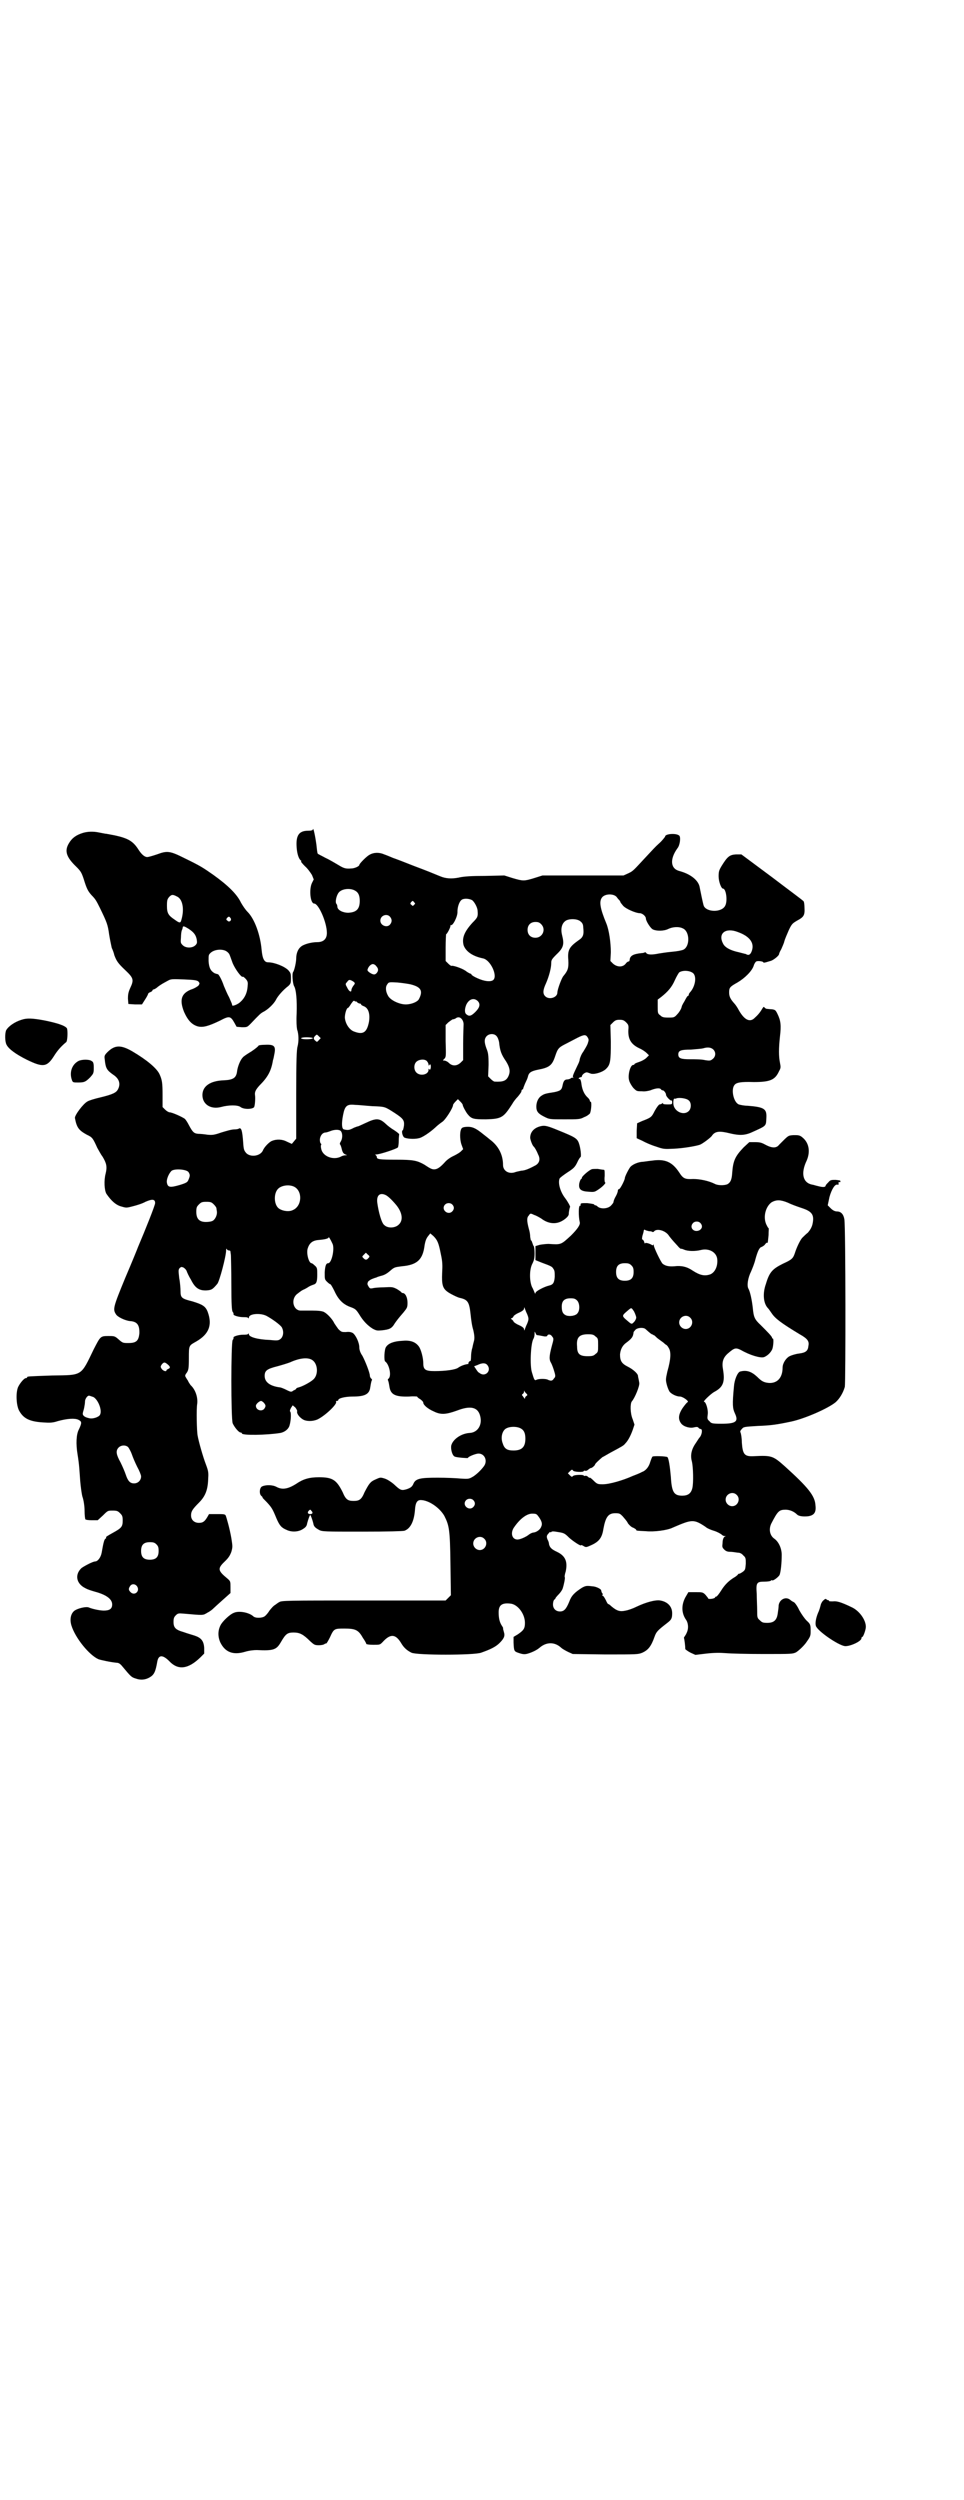 <?xml version="1.0" standalone="no"?>
<!DOCTYPE svg PUBLIC "-//W3C//DTD SVG 20010904//EN"
 "http://www.w3.org/TR/2001/REC-SVG-20010904/DTD/svg10.dtd">
<svg version="1.0" xmlns="http://www.w3.org/2000/svg"
 width="1100pt" height="2850pt" viewBox="0 0 1100 2850"
 preserveAspectRatio="xMidYMid meet">
<g transform="translate(0,2850) scale(0.5,-0.5)"
fill="#000000" stroke="none">
<path d="M714 3809 c0 -2 -4 -3 -11 -3 -21 0 -28 -11 -26 -38 1 -15 5 -27 10
-30 1 -1 1 -2 0 -2 -1 0 3 -5 9 -11 6 -5 13 -15 16 -20 l4 -10 -4 -8 c-7 -14
-4 -47 5 -47 10 0 29 -43 29 -67 0 -14 -8 -21 -22 -21 -14 0 -32 -5 -38 -11
-6 -5 -10 -15 -10 -26 0 -8 -4 -27 -7 -31 -3 -4 -1 -26 2 -32 5 -8 7 -32 6
-63 -1 -17 0 -31 1 -36 4 -11 4 -28 1 -39 -2 -7 -3 -32 -3 -109 l0 -101 -5 -6
-5 -6 -11 5 c-11 6 -24 6 -34 2 -6 -2 -18 -14 -21 -22 -6 -13 -28 -16 -38 -6
-5 6 -6 8 -7 24 -2 27 -4 35 -10 32 0 -1 -6 -2 -11 -2 -6 0 -19 -4 -29 -7 -17
-6 -21 -6 -32 -5 -6 1 -16 2 -21 2 -9 1 -12 3 -21 20 -3 6 -7 12 -9 14 -5 4
-29 15 -35 15 -2 0 -7 3 -10 6 l-6 6 0 27 c0 28 -1 35 -7 48 -6 13 -28 32 -62
52 -26 15 -40 15 -57 -2 -7 -7 -7 -9 -6 -16 2 -21 5 -25 19 -35 14 -9 18 -21
11 -34 -4 -7 -11 -11 -40 -18 -13 -3 -26 -7 -29 -9 -10 -5 -30 -32 -29 -38 4
-22 9 -28 27 -38 13 -6 14 -8 24 -30 3 -5 8 -15 12 -20 9 -15 11 -23 7 -39 -4
-15 -3 -38 2 -46 11 -16 22 -26 35 -29 10 -3 11 -3 26 1 8 2 21 6 28 10 16 7
22 6 22 -3 0 -5 -22 -60 -39 -100 -1 -3 -14 -35 -29 -70 -28 -68 -29 -72 -21
-84 4 -6 21 -14 32 -15 16 -1 22 -9 21 -29 -2 -16 -7 -21 -25 -21 -12 0 -13 0
-22 8 -9 8 -10 8 -24 8 -18 0 -18 -1 -33 -30 -30 -62 -25 -59 -95 -60 -56 -2
-57 -2 -57 -4 0 -1 -1 -2 -3 -2 -4 0 -14 -12 -18 -21 -5 -13 -4 -39 2 -52 10
-19 24 -26 55 -28 16 -1 22 -1 34 3 22 6 39 7 47 3 8 -4 8 -7 1 -22 -6 -11 -7
-33 -3 -57 4 -25 4 -33 6 -60 1 -12 3 -28 5 -36 3 -8 5 -23 5 -32 0 -10 1 -19
2 -20 0 -1 7 -2 14 -2 l14 0 12 11 c11 11 11 11 22 11 10 0 12 -1 17 -6 5 -5
6 -7 6 -17 0 -14 -3 -17 -23 -28 -9 -5 -16 -9 -15 -10 1 -1 0 -2 -1 -3 -3 -1
-5 -9 -9 -32 -2 -11 -9 -20 -15 -20 -5 0 -24 -10 -31 -15 -16 -15 -12 -36 9
-46 5 -3 15 -6 22 -8 26 -7 39 -17 39 -29 0 -10 -6 -14 -19 -14 -10 0 -27 4
-34 7 -6 3 -27 -2 -34 -8 -8 -7 -10 -20 -6 -33 9 -29 41 -68 62 -77 6 -2 29
-7 42 -8 4 0 8 -3 12 -8 20 -24 21 -25 31 -28 11 -4 22 -3 32 3 10 6 13 13 17
36 3 16 13 16 30 -2 19 -18 41 -15 68 11 l9 9 0 13 c-1 16 -7 23 -22 28 -6 2
-17 5 -25 8 -18 5 -23 10 -23 23 0 8 1 11 5 15 5 5 6 5 19 4 45 -4 43 -4 53 2
6 3 11 7 13 9 2 2 12 11 22 20 l18 16 0 14 c0 12 0 13 -7 19 -23 19 -23 23 -4
41 7 7 10 12 13 20 3 11 3 12 0 31 -4 23 -11 47 -13 52 -2 3 -5 3 -20 3 l-18
0 -4 -7 c-6 -10 -10 -13 -19 -13 -11 0 -18 7 -18 17 0 9 3 14 18 29 14 14 20
28 21 52 1 16 1 19 -5 35 -7 18 -17 54 -19 66 -2 10 -3 61 -1 72 2 15 -4 33
-15 43 -2 3 -5 7 -6 10 -2 3 -4 6 -5 8 -2 3 -2 5 2 10 4 6 5 9 5 33 0 30 0 29
16 38 30 17 38 38 27 68 -5 13 -12 17 -35 24 -24 6 -27 8 -27 23 0 6 -1 20 -3
30 -2 18 -2 19 1 23 4 3 4 3 9 1 3 -2 6 -5 7 -8 1 -3 5 -12 10 -20 9 -18 18
-25 36 -24 11 1 13 2 24 15 5 6 20 63 20 76 0 4 1 5 2 3 0 -2 3 -3 5 -3 2 0 3
-1 3 -3 0 -2 1 -6 1 -9 0 -3 1 -33 1 -65 0 -47 1 -60 3 -63 2 -2 2 -4 2 -5 -2
-3 12 -7 22 -7 5 0 11 0 11 -2 1 -1 2 -1 2 1 0 9 26 11 40 4 13 -7 31 -20 35
-26 5 -9 4 -20 -2 -26 -5 -4 -6 -5 -25 -3 -29 1 -48 7 -48 13 0 2 -1 2 -2 1 0
-2 -6 -2 -11 -2 -10 0 -24 -4 -22 -7 0 -1 0 -3 -2 -5 -4 -6 -4 -179 0 -190 4
-9 14 -21 18 -21 2 0 3 -1 3 -2 0 -5 57 -4 88 1 10 2 19 9 21 18 3 10 4 29 1
31 -1 1 0 4 2 8 l4 6 6 -5 c3 -4 5 -8 4 -9 -1 -5 5 -13 13 -18 8 -5 23 -5 34
0 18 9 45 35 42 40 -1 1 0 2 2 2 2 0 3 1 3 2 0 4 15 8 33 8 27 0 38 5 40 21 2
13 3 15 4 17 0 0 0 2 -2 3 -2 2 -3 5 -3 7 0 6 -10 32 -17 45 -5 7 -7 14 -7 19
0 11 -8 28 -15 33 -4 2 -8 3 -16 2 -9 0 -10 0 -17 7 -3 4 -7 10 -9 13 -4 9
-16 22 -24 26 -5 2 -12 3 -27 3 -10 0 -22 0 -26 0 -16 0 -23 24 -9 37 4 3 10
8 14 10 5 2 10 5 13 7 3 2 8 4 11 5 7 2 9 6 9 23 0 14 0 16 -6 21 -3 3 -6 5
-7 5 -6 0 -12 21 -9 33 4 13 11 19 26 20 12 1 22 3 22 6 0 2 4 -4 9 -15 5 -11
-2 -44 -10 -44 -5 0 -7 -6 -8 -21 0 -15 0 -16 5 -21 4 -4 7 -6 8 -6 1 0 5 -7
9 -15 9 -20 20 -31 37 -37 11 -4 13 -6 20 -17 9 -15 19 -25 30 -32 9 -5 11 -5
22 -4 17 2 22 4 29 16 5 7 7 10 20 25 8 10 9 11 9 22 0 12 -5 22 -11 22 -2 0
-3 1 -3 2 0 0 -5 4 -10 7 -10 5 -11 5 -30 4 -10 0 -22 -1 -25 -2 -6 -1 -7 -1
-10 4 -3 5 -3 6 -1 11 2 2 6 5 9 6 3 1 7 3 9 3 4 2 4 2 11 4 9 2 15 6 23 13 8
7 10 7 25 9 35 3 48 15 52 48 2 11 4 16 9 22 l4 5 7 -6 c9 -9 12 -15 17 -41 4
-18 4 -26 3 -44 -1 -25 1 -34 12 -42 5 -4 23 -13 28 -14 19 -4 22 -10 25 -38
1 -10 3 -26 6 -35 3 -13 3 -19 2 -24 -1 -4 -3 -11 -4 -17 -2 -5 -3 -15 -3 -20
0 -6 -1 -10 -1 -10 -2 1 -6 -4 -5 -6 1 0 0 -1 -2 -1 -7 -1 -15 -4 -21 -8 -6
-5 -30 -8 -54 -8 -21 0 -26 3 -26 18 0 12 -5 31 -10 38 -8 11 -20 15 -39 13
-19 -1 -31 -6 -36 -14 -4 -5 -5 -31 -2 -33 9 -6 15 -32 8 -39 -2 -1 -2 -3 -2
-3 1 -2 2 -4 4 -17 3 -17 14 -22 45 -21 10 1 18 0 18 0 0 -1 3 -4 7 -6 4 -3 7
-6 7 -8 0 -5 10 -14 24 -20 16 -8 28 -7 53 2 31 12 48 8 53 -13 5 -20 -6 -37
-24 -38 -19 -1 -38 -14 -42 -28 -2 -8 2 -24 8 -26 4 -2 30 -4 30 -3 0 3 18 10
24 10 14 0 21 -16 13 -28 -7 -10 -20 -22 -28 -26 -7 -4 -10 -4 -26 -3 -10 1
-33 2 -52 2 -41 0 -51 -2 -56 -15 -3 -6 -6 -8 -14 -11 -13 -4 -15 -3 -30 11
-7 6 -15 11 -21 13 -10 3 -10 3 -21 -2 -12 -5 -15 -10 -25 -29 -7 -17 -12 -20
-25 -20 -13 0 -18 3 -25 20 -14 28 -23 34 -54 34 -22 0 -36 -4 -52 -15 -19
-12 -32 -14 -45 -7 -9 5 -25 5 -33 1 -6 -3 -7 -18 -1 -22 2 -2 3 -3 2 -3 -1 0
4 -5 10 -11 11 -12 13 -15 22 -37 7 -16 11 -21 23 -26 10 -5 24 -5 34 0 9 5
12 8 13 15 2 8 6 19 7 19 1 0 5 -11 7 -19 1 -7 4 -10 13 -15 7 -4 13 -4 99 -4
60 0 92 1 96 2 14 5 22 22 24 47 1 17 5 23 13 23 18 0 43 -17 54 -36 11 -22
13 -30 14 -109 l1 -72 -6 -6 -6 -6 -184 0 c-178 0 -192 0 -196 -4 -1 0 -5 -3
-9 -6 -4 -2 -9 -8 -13 -13 -3 -5 -8 -11 -11 -13 -5 -4 -21 -5 -26 0 -10 9 -33
13 -44 8 -9 -3 -27 -20 -31 -29 -6 -12 -6 -26 0 -39 11 -22 29 -29 56 -21 10
3 20 4 27 4 39 -2 45 1 55 18 11 19 15 22 29 22 14 0 22 -4 38 -20 9 -8 10 -9
20 -9 5 0 11 1 13 3 1 1 3 1 3 1 1 -1 5 6 9 14 9 20 10 20 33 20 25 0 32 -3
42 -21 5 -7 8 -13 8 -14 0 -1 7 -2 16 -2 15 0 15 0 21 6 18 20 30 19 43 -3 6
-10 13 -16 23 -21 12 -6 143 -6 159 0 20 7 33 13 42 22 10 10 13 16 10 25 -1
4 -2 7 -2 8 1 1 -1 4 -3 7 -5 8 -7 17 -7 30 0 16 7 22 26 20 17 -1 34 -23 34
-44 0 -13 -3 -17 -16 -26 l-10 -6 0 -13 c1 -20 1 -20 13 -24 9 -3 13 -3 20 -1
10 3 20 8 26 13 16 14 35 14 50 0 2 -2 9 -6 15 -9 l11 -5 74 -1 c73 0 75 0 85
4 13 6 20 14 28 37 4 11 7 14 29 31 9 7 11 10 11 22 0 15 -10 26 -27 29 -11 2
-33 -4 -54 -14 -8 -4 -19 -8 -25 -9 -13 -3 -20 -1 -33 10 -3 3 -6 5 -7 5 0 -1
-3 3 -5 8 -3 6 -6 11 -8 11 -1 1 -1 2 0 2 1 0 1 1 0 3 -2 2 -2 3 -3 7 0 3 -10
8 -17 9 -16 2 -18 2 -27 -3 -17 -11 -24 -18 -29 -32 -7 -17 -12 -22 -21 -22
-10 0 -16 7 -16 16 0 4 1 9 3 11 2 1 3 3 3 4 0 0 3 4 7 8 4 4 8 10 9 13 3 9 6
24 5 26 -1 1 0 7 2 13 5 23 -1 36 -20 45 -13 6 -16 10 -18 17 0 2 -1 7 -3 10
-3 7 -3 10 2 15 2 3 4 4 4 3 0 -1 1 -1 2 0 1 2 5 2 16 0 13 -2 15 -3 25 -13 9
-8 27 -20 27 -17 0 1 3 0 6 -2 5 -3 6 -3 17 2 18 8 25 17 28 37 5 27 11 36 27
36 10 0 11 -1 17 -7 4 -5 10 -11 12 -16 3 -4 8 -9 12 -10 4 -2 7 -4 7 -5 0 -2
1 -2 22 -3 18 -2 49 2 61 8 44 19 48 20 75 2 3 -3 12 -7 19 -9 7 -2 14 -6 17
-8 2 -2 5 -4 7 -4 4 0 4 0 0 -2 -2 -2 -4 -7 -4 -14 -1 -9 -1 -10 4 -15 4 -4 8
-5 14 -5 4 0 9 -1 10 -1 1 0 5 -1 8 -1 3 0 8 -2 11 -6 6 -5 6 -7 6 -19 -1 -12
-1 -14 -6 -18 -4 -3 -8 -5 -9 -5 -2 0 -3 -1 -3 -2 0 0 -3 -3 -6 -5 -14 -8 -24
-18 -32 -31 -5 -8 -10 -14 -11 -14 -2 0 -3 -1 -3 -2 -1 -3 -16 -5 -16 -2 0 1
-3 4 -6 8 -6 6 -7 6 -23 6 l-16 0 -7 -12 c-9 -17 -9 -35 1 -50 6 -8 7 -21 2
-31 -2 -5 -5 -8 -5 -9 -1 0 -1 -1 -1 -3 1 -2 3 -19 3 -25 1 -1 6 -5 12 -8 l11
-5 25 3 c18 2 31 2 44 1 11 -1 49 -2 86 -2 65 0 67 0 75 4 6 4 15 12 22 21 10
14 11 16 11 26 0 15 0 17 -9 25 -5 5 -12 15 -17 24 -4 9 -10 17 -12 18 -2 1
-6 3 -8 5 -10 9 -25 2 -27 -12 0 -4 -1 -12 -2 -18 -2 -16 -9 -22 -24 -22 -10
0 -12 1 -17 6 -6 5 -6 7 -6 22 0 10 -1 26 -1 38 -2 26 0 28 18 28 7 0 13 1 14
2 1 1 2 2 3 1 2 -2 14 7 17 12 3 7 5 28 5 46 0 15 -7 30 -17 37 -10 7 -13 21
-7 34 15 29 18 32 33 32 9 0 19 -4 26 -11 4 -4 14 -5 25 -4 14 2 19 9 17 25
-1 22 -18 42 -70 89 -27 24 -30 25 -71 23 -21 -1 -25 4 -27 31 0 11 -2 21 -3
23 -1 2 -1 4 3 8 4 5 5 5 37 7 29 1 43 3 76 10 32 7 84 30 101 44 9 8 17 21
21 35 2 10 2 362 -1 382 -2 12 -8 18 -17 18 -4 0 -9 2 -14 7 l-7 7 4 19 c5 18
13 30 18 28 2 0 3 0 3 1 -1 4 0 6 2 5 1 -1 2 0 2 2 0 2 -3 2 -11 3 -10 0 -12
0 -17 -6 -3 -3 -6 -6 -6 -8 -1 -3 -7 -3 -18 0 -5 1 -10 3 -12 3 -22 4 -27 26
-13 55 9 21 5 41 -10 53 -6 5 -9 5 -20 5 -13 -1 -11 0 -33 -22 -6 -8 -16 -8
-31 0 -9 5 -13 6 -24 6 l-13 0 -13 -12 c-19 -20 -24 -30 -26 -58 -1 -16 -4
-22 -11 -26 -7 -3 -22 -3 -29 1 -14 7 -34 11 -49 11 -19 -1 -23 1 -32 15 -16
24 -32 31 -61 27 -10 -1 -21 -3 -25 -3 -8 -1 -19 -5 -25 -11 -3 -3 -13 -22
-13 -26 0 -4 -10 -24 -13 -25 -2 0 -3 -2 -3 -4 0 -2 -2 -8 -5 -13 -3 -5 -5
-11 -5 -13 0 -1 -3 -5 -6 -8 -7 -7 -23 -8 -30 -2 -2 2 -4 3 -5 3 -2 0 -3 1 -3
2 -1 1 -8 2 -16 3 -13 0 -15 0 -15 -3 0 -2 0 -4 -1 -3 -4 2 -4 -24 -1 -37 2
-6 -5 -16 -20 -31 -23 -21 -22 -21 -51 -19 -5 0 -14 -1 -20 -2 l-10 -3 0 -16
0 -16 15 -6 c22 -8 23 -9 26 -14 3 -4 3 -8 3 -18 -1 -14 -4 -18 -13 -20 -12
-3 -31 -13 -31 -17 0 -2 -1 -2 -2 1 -1 2 -3 8 -6 13 -6 14 -6 40 1 53 4 8 5
13 5 24 0 8 -1 15 -2 16 -1 1 -2 4 -3 7 -1 3 -2 6 -3 6 -1 0 -1 3 -2 8 0 4 -1
12 -3 18 -5 19 -5 26 0 31 3 5 4 5 12 1 4 -1 11 -5 16 -8 13 -10 27 -13 40 -9
10 3 23 13 23 19 0 5 2 15 3 16 1 1 -5 12 -11 20 -11 14 -17 34 -13 45 1 2 9
8 18 14 14 9 17 12 22 22 3 7 7 13 8 13 2 2 0 21 -4 32 -4 11 -10 14 -47 29
-24 10 -30 11 -37 10 -17 -3 -27 -13 -27 -27 0 -4 5 -18 8 -20 2 -2 6 -8 10
-18 6 -11 3 -21 -8 -26 -13 -7 -23 -11 -30 -11 -4 -1 -10 -2 -13 -3 -15 -6
-29 2 -29 16 0 24 -11 44 -30 58 -7 6 -14 11 -15 12 -16 13 -24 17 -35 17 -7
0 -12 -1 -14 -3 -5 -5 -5 -25 -1 -37 l4 -11 -5 -5 c-3 -3 -10 -7 -16 -10 -7
-3 -16 -9 -21 -15 -10 -11 -17 -16 -24 -16 -5 0 -8 1 -23 11 -16 9 -25 11 -63
11 -40 0 -45 1 -45 6 0 2 -2 4 -3 5 -2 0 -1 1 2 1 8 0 47 13 49 16 1 1 2 8 2
15 0 8 1 14 1 15 0 1 -5 5 -11 9 -7 4 -16 11 -20 15 -14 13 -22 13 -45 2 -9
-4 -17 -8 -18 -8 -1 0 -4 -1 -9 -3 -11 -6 -14 -6 -23 -4 -5 1 -6 13 -2 33 4
21 9 25 27 23 7 0 25 -2 40 -3 29 -1 28 -1 50 -15 20 -13 23 -17 22 -29 -1 -6
-2 -11 -3 -11 -3 -1 -1 -12 3 -16 4 -3 22 -5 34 -2 7 1 25 13 37 24 5 5 13 11
16 13 7 4 25 32 25 39 0 1 3 5 6 8 l5 5 6 -6 c3 -3 5 -6 5 -7 0 -3 7 -16 11
-21 9 -11 13 -12 42 -12 36 1 40 4 60 35 2 4 8 12 13 17 4 5 8 10 8 12 0 2 1
4 2 4 1 0 2 1 2 2 0 1 2 6 4 11 5 11 5 10 7 17 2 9 8 12 22 15 27 5 33 10 40
31 6 18 8 20 26 29 8 4 19 10 25 13 14 7 19 8 23 1 3 -5 3 -6 0 -15 -2 -5 -7
-13 -10 -18 -4 -5 -7 -13 -8 -17 0 -4 -3 -10 -5 -14 -12 -25 -12 -26 -9 -28 1
-1 1 -1 -1 0 -2 0 -5 0 -6 -2 -2 -1 -5 -2 -7 -2 -6 0 -9 -3 -11 -13 -2 -11 -5
-13 -19 -16 -20 -3 -23 -4 -29 -8 -8 -5 -12 -15 -12 -25 0 -11 4 -16 18 -23
12 -6 12 -6 46 -6 32 0 36 0 45 5 6 2 11 6 13 8 3 4 5 27 2 27 -1 0 -2 1 -2 3
0 1 -2 4 -4 6 -8 7 -13 17 -15 31 -1 9 -3 13 -5 12 -1 0 -2 1 -1 2 1 1 3 2 4
2 2 0 3 1 3 2 0 4 8 10 12 9 1 0 6 -2 9 -3 9 -2 28 4 35 12 9 9 10 18 10 61
l-1 38 6 6 c5 5 8 6 15 6 7 0 10 -1 15 -6 5 -5 6 -7 5 -17 -1 -21 6 -33 25
-42 7 -3 14 -8 17 -11 l5 -5 -6 -6 c-3 -3 -10 -7 -16 -9 -6 -2 -11 -4 -11 -5
0 -1 -1 -2 -3 -2 -7 0 -13 -25 -9 -36 1 -4 5 -11 9 -16 8 -8 8 -8 20 -8 7 -1
15 1 19 2 12 5 21 6 24 3 1 -2 3 -3 5 -3 2 0 7 -6 7 -10 0 -4 10 -14 12 -13 1
1 2 -1 2 -4 0 -5 -1 -5 -11 -5 -8 0 -11 1 -10 3 1 1 1 1 -1 0 -2 -2 -5 -3 -7
-3 -2 -1 -6 -6 -11 -15 -7 -14 -8 -15 -29 -23 l-11 -5 -1 -17 0 -17 13 -6 c7
-4 21 -10 31 -13 17 -6 19 -6 40 -5 23 1 51 6 60 9 6 2 26 17 28 21 7 10 17
11 41 5 21 -5 34 -5 51 3 33 15 31 13 32 33 1 20 -5 24 -43 27 -8 0 -17 2 -20
3 -12 5 -18 34 -10 44 4 6 15 8 44 7 38 0 49 5 58 25 4 7 4 9 2 19 -3 15 -3
32 0 60 3 25 2 36 -6 52 -4 8 -5 9 -13 10 -4 0 -10 1 -12 1 -2 1 -4 2 -5 4 -1
1 -2 0 -4 -3 -4 -7 -9 -14 -17 -21 -11 -12 -24 -6 -37 17 -3 6 -8 13 -10 15
-9 10 -12 16 -12 25 0 11 1 13 19 23 17 10 33 26 37 38 1 4 4 9 6 10 4 2 16 0
16 -2 0 -1 2 -1 6 0 3 1 7 2 10 3 6 1 20 12 20 16 0 1 2 6 5 11 2 5 6 13 7 18
1 4 6 16 10 25 7 15 9 16 19 22 15 8 18 12 17 29 0 7 -1 14 -2 15 -1 2 -34 26
-72 55 l-70 52 -13 0 c-14 -1 -19 -5 -32 -26 -6 -10 -7 -13 -7 -24 0 -12 6
-28 10 -28 7 0 11 -28 5 -39 -8 -16 -43 -15 -49 0 -2 6 -7 31 -9 41 -2 16 -20
31 -46 38 -21 5 -23 27 -5 52 6 7 8 26 4 29 -7 6 -32 4 -32 -2 0 -1 -8 -11
-14 -16 -9 -8 -15 -15 -31 -32 -27 -29 -28 -31 -39 -36 l-11 -5 -92 0 -93 0
-19 -6 c-23 -7 -25 -7 -49 0 l-19 6 -44 -1 c-30 0 -49 -1 -61 -4 -16 -3 -29
-2 -41 3 -17 7 -29 12 -61 24 -20 8 -41 16 -47 18 -5 2 -14 6 -20 8 -11 5 -24
5 -34 -1 -6 -3 -23 -20 -23 -23 0 -3 -11 -8 -18 -8 -13 -1 -17 0 -30 8 -7 4
-20 12 -29 16 -9 5 -18 9 -18 10 -1 2 -2 11 -3 21 -2 15 -7 41 -8 34z m97
-140 c7 -4 10 -11 10 -23 0 -19 -8 -26 -26 -27 -13 0 -24 6 -25 13 0 3 -1 6
-2 7 -4 4 0 20 5 26 7 9 27 11 38 4z m597 -15 c2 -3 5 -6 6 -7 1 -2 2 -3 2 -4
0 -1 3 -4 6 -8 6 -7 29 -17 38 -17 6 0 14 -7 14 -12 0 -6 11 -23 16 -25 8 -4
25 -4 35 1 10 5 25 6 34 1 15 -7 16 -40 1 -48 -4 -2 -15 -4 -27 -5 -11 -1 -24
-3 -30 -4 -14 -3 -25 -3 -28 1 -1 2 -3 2 -3 2 -1 -1 -5 -2 -8 -2 -19 -2 -26
-6 -27 -15 0 -2 -1 -4 -2 -4 -2 0 -5 -2 -7 -5 -7 -9 -20 -8 -29 0 l-6 6 1 20
c0 22 -4 50 -10 65 -15 36 -17 51 -10 60 7 9 28 9 34 0z m-331 -6 c5 -3 13
-17 13 -25 1 -13 0 -15 -12 -27 -19 -21 -24 -35 -20 -51 5 -14 20 -25 44 -30
17 -3 34 -39 24 -49 -5 -5 -20 -4 -37 4 -7 3 -13 7 -13 8 0 1 -1 2 -2 2 -1 0
-7 3 -12 7 -9 6 -28 12 -31 11 -1 -1 -5 2 -8 5 l-6 6 0 31 c0 16 1 30 1 30 2
0 10 15 10 19 0 2 1 3 1 2 4 -3 16 20 15 31 0 10 4 22 9 26 4 4 16 4 24 0z
m-132 -5 c3 -3 3 -3 0 -6 -3 -3 -3 -3 -6 0 -3 2 -3 3 -1 6 4 4 4 4 7 0z m-55
-33 c5 -6 5 -12 0 -18 -7 -8 -22 -2 -22 9 0 12 15 17 22 9z m435 -11 c4 -3 6
-7 6 -13 2 -17 0 -23 -11 -30 -21 -15 -25 -22 -23 -45 1 -18 -1 -24 -11 -36
-4 -4 -14 -31 -14 -38 0 -11 -18 -17 -27 -9 -7 6 -6 15 1 30 7 16 12 35 12 46
0 7 1 9 12 20 16 15 18 23 13 43 -4 15 -1 27 7 33 7 6 28 6 35 -1z m-90 -6
c12 -12 3 -31 -13 -31 -11 0 -18 7 -18 18 0 11 7 18 18 18 6 0 9 -1 13 -5z
m449 -18 c28 -10 39 -26 31 -45 -3 -7 -7 -9 -13 -5 -1 0 -8 2 -16 4 -19 4 -32
11 -36 20 -12 23 6 37 34 26z m-826 -77 c6 -6 6 -11 2 -16 -4 -5 -8 -5 -17 1
-4 3 -5 5 -4 7 2 7 8 12 12 12 2 0 6 -2 7 -4z m725 -18 c7 -9 3 -29 -7 -41 -2
-2 -4 -5 -4 -6 0 -2 -1 -4 -3 -4 -1 -1 -4 -6 -6 -10 -2 -4 -5 -8 -5 -9 -1 -1
-2 -4 -3 -8 -1 -3 -5 -10 -9 -14 -7 -8 -8 -8 -21 -8 -11 0 -14 1 -18 5 -6 4
-6 6 -6 20 l0 16 8 6 c15 12 24 22 31 38 4 9 9 17 10 18 9 6 27 4 33 -3z
m-778 -17 c6 -4 6 -5 1 -11 -2 -3 -4 -7 -4 -9 0 -7 -6 -3 -10 6 -4 7 -4 8 0
12 4 6 6 6 13 2z m131 -7 c25 -6 30 -15 20 -34 -3 -6 -17 -12 -30 -12 -14 0
-34 9 -40 19 -6 10 -7 21 -2 27 3 5 4 5 23 4 11 -1 24 -3 29 -4z m154 -38 c7
-7 5 -15 -5 -25 -9 -9 -14 -11 -20 -6 -5 3 -5 12 -1 22 6 13 17 17 26 9z
m-278 -1 c0 1 1 0 3 -2 2 -2 5 -3 6 -3 2 0 3 -1 3 -2 0 -1 3 -3 6 -4 11 -4 15
-18 12 -36 -5 -25 -14 -30 -36 -21 -10 5 -18 18 -19 31 0 9 4 22 7 22 1 0 4 4
7 9 5 7 6 8 8 7 2 -2 3 -2 3 -1z m243 -42 c2 -3 3 -7 3 -10 0 -3 -1 -23 -1
-44 l0 -38 -6 -6 c-9 -8 -19 -8 -27 0 -3 3 -8 5 -10 5 -4 0 -4 0 0 4 4 4 4 6
3 40 l0 37 6 6 c4 3 8 6 10 7 2 0 6 1 8 3 5 3 10 2 14 -4z m-327 -46 c-4 -5
-5 -5 -8 -2 -5 4 -5 7 -1 11 4 4 4 4 8 0 l5 -5 -4 -4z m405 9 c3 -3 5 -9 6
-14 2 -20 5 -28 16 -44 8 -13 10 -22 6 -32 -5 -12 -12 -15 -32 -14 -2 0 -6 3
-9 6 l-6 6 1 26 c0 24 -1 28 -5 38 -5 14 -5 21 0 27 6 7 18 7 23 1z m-419 -5
c0 -2 -13 -3 -22 -2 -6 1 -6 2 -3 3 5 2 25 1 25 -1z m913 -25 c7 -6 7 -16 0
-22 -5 -4 -6 -5 -18 -3 -8 2 -23 2 -34 2 -21 0 -27 2 -27 11 0 9 6 11 29 11
12 1 25 2 28 3 10 3 17 2 22 -2z m-653 -27 c2 -2 4 -6 4 -8 0 -3 1 -3 2 -1 2
4 4 -1 3 -7 -1 -4 -2 -5 -3 -3 -2 2 -2 2 -2 -1 0 -11 -18 -15 -27 -7 -7 6 -7
19 -1 25 6 6 19 7 24 2z m598 -90 c6 -5 6 -18 0 -24 -11 -11 -32 -2 -35 14 -1
7 0 16 3 14 0 0 3 0 4 1 7 2 23 0 28 -5z m-794 -70 c4 -5 4 -16 0 -23 -2 -3
-3 -6 -2 -7 1 -1 3 -6 4 -11 2 -8 4 -10 8 -12 5 -2 5 -2 0 -2 -2 0 -7 -1 -10
-3 -18 -9 -42 1 -45 18 -1 4 -1 8 0 9 1 1 0 2 -1 3 -1 1 -2 4 -2 8 0 9 6 17
13 17 2 0 8 2 13 4 9 3 19 3 22 -1z m-348 -93 c4 -6 4 -9 0 -18 -2 -5 -4 -7
-21 -12 -21 -6 -26 -5 -28 5 -2 8 5 23 11 28 8 5 33 3 38 -3z m240 -33 c21 -9
20 -45 -2 -54 -10 -5 -28 -1 -34 6 -9 10 -9 32 0 42 7 8 24 11 36 6z m211 -20
c5 -3 12 -9 23 -22 14 -17 17 -35 6 -45 -8 -8 -25 -9 -33 -1 -6 4 -13 29 -16
51 -2 17 6 24 20 17z m917 -17 c8 -4 22 -9 31 -12 25 -8 30 -16 25 -38 -2 -7
-5 -12 -10 -18 -5 -4 -10 -9 -12 -11 -5 -4 -14 -23 -18 -36 -4 -12 -7 -15 -27
-24 -24 -12 -31 -19 -39 -46 -8 -22 -6 -45 5 -56 2 -2 5 -7 8 -11 8 -12 21
-22 64 -48 18 -10 22 -16 20 -26 -1 -12 -6 -16 -22 -18 -8 -1 -17 -4 -21 -6
-8 -4 -16 -16 -16 -26 0 -23 -12 -36 -31 -35 -12 1 -17 4 -27 14 -13 12 -24
16 -39 12 -6 -2 -13 -19 -14 -34 -4 -42 -3 -50 2 -61 9 -19 3 -24 -31 -24 -22
0 -23 1 -27 6 -5 4 -5 6 -4 14 2 11 -4 30 -8 30 -4 0 14 17 22 22 21 11 26 22
21 52 -3 16 0 27 12 37 14 12 17 13 29 7 21 -12 45 -19 53 -16 7 3 14 9 18 17
3 6 4 25 2 25 -1 0 -2 1 -2 2 0 3 -11 14 -26 29 -14 13 -16 18 -18 39 -2 18
-6 37 -10 44 -4 7 -1 25 6 39 3 7 8 19 10 28 5 18 9 27 14 28 2 1 6 3 8 6 2 3
4 4 5 4 1 -2 1 -3 3 17 0 9 1 16 0 16 -1 0 -3 4 -5 8 -8 17 -2 41 12 51 11 6
20 6 37 -1z m-1310 -4 c3 -3 6 -7 6 -9 0 -2 1 -6 1 -7 1 -7 -3 -17 -9 -21 -3
-2 -10 -3 -16 -3 -15 0 -22 7 -22 23 0 10 1 12 6 17 5 5 7 6 17 6 10 0 12 -1
17 -6z m544 0 c5 -5 5 -11 0 -16 -10 -10 -27 5 -16 16 4 4 12 4 16 0z m566
-42 c6 -6 5 -13 -2 -17 -13 -6 -24 7 -14 17 4 4 12 4 16 0z m-117 -19 c4 0 8
-1 8 -2 1 0 3 0 4 2 7 7 27 1 34 -11 4 -5 6 -8 19 -22 4 -5 8 -8 8 -7 0 0 3 0
7 -2 9 -4 26 -4 38 -1 19 5 37 -5 38 -22 1 -15 -5 -28 -15 -33 -13 -5 -24 -3
-41 8 -13 9 -26 12 -42 10 -13 -1 -21 1 -27 6 -4 4 -20 37 -20 42 0 2 -1 3 -1
1 -1 -1 -2 -2 -4 0 -5 3 -15 6 -15 3 0 -1 -1 0 -2 4 -1 3 -3 5 -4 5 -1 0 -1 3
0 8 1 4 3 9 3 12 1 3 2 3 3 2 1 -1 5 -2 9 -3z m-640 -61 c-4 -5 -7 -5 -11 -1
-4 4 -4 4 0 8 l5 5 4 -4 c5 -4 5 -5 2 -8z m600 -17 c4 -4 5 -7 5 -15 0 -14 -6
-20 -20 -20 -14 0 -20 6 -20 20 0 14 6 20 20 20 8 0 11 -1 15 -5z m-124 -80
c6 -6 7 -22 1 -29 -4 -6 -18 -8 -26 -5 -7 3 -10 8 -10 20 0 13 6 19 20 19 8 0
11 -1 15 -5z m-114 -31 c4 -10 4 -12 0 -22 -2 -4 -4 -9 -5 -12 -1 -4 -2 -4 -2
-1 0 3 -3 6 -12 10 -7 3 -12 7 -12 8 0 1 -2 3 -3 4 -4 3 -4 3 0 4 1 1 3 3 3 4
0 1 5 5 12 8 9 4 12 7 12 10 0 3 1 3 2 -1 1 -3 3 -8 5 -12z m249 -8 c0 -2 -2
-7 -5 -10 -6 -6 -5 -6 -19 6 -8 7 -8 9 0 16 14 12 12 12 19 2 3 -6 5 -12 5
-14z m123 0 c10 -9 3 -26 -10 -26 -8 0 -15 7 -15 15 0 13 16 20 25 11z m-102
-26 c11 -10 14 -12 15 -12 1 0 3 -2 6 -3 2 -2 6 -6 9 -8 3 -2 8 -6 11 -8 3 -3
6 -5 6 -5 1 0 4 -3 6 -7 6 -9 5 -26 -3 -54 -4 -18 -4 -19 -1 -31 2 -7 5 -14 7
-16 5 -5 15 -10 23 -10 6 0 22 -11 17 -13 -1 0 -6 -6 -11 -13 -10 -15 -11 -26
-3 -36 6 -7 20 -11 30 -8 5 1 7 1 9 -1 1 -2 4 -3 5 -3 5 0 3 -14 -3 -20 -1 -1
-4 -6 -8 -12 -10 -14 -13 -28 -9 -42 3 -12 4 -49 1 -61 -3 -12 -10 -17 -23
-17 -19 0 -24 8 -26 43 -2 23 -5 43 -8 45 -3 2 -32 3 -34 1 -1 -1 -3 -6 -5
-12 -3 -11 -10 -20 -19 -23 -3 -2 -13 -6 -21 -9 -22 -10 -53 -19 -68 -19 -11
0 -13 0 -21 8 -5 5 -9 8 -9 7 0 -1 -2 0 -4 2 -2 2 -5 3 -7 2 -2 0 -3 0 -3 1 0
2 -21 2 -24 -1 -3 -3 -4 -2 -8 2 l-4 4 5 5 c4 4 5 4 7 1 2 -3 24 -4 24 -1 0 1
1 1 3 1 2 -1 5 0 7 2 3 2 5 4 6 4 2 -1 10 6 10 8 0 2 10 11 17 17 1 0 9 5 18
10 28 15 30 16 34 21 6 6 12 17 17 31 l4 12 -4 12 c-6 14 -6 36 -2 41 7 8 18
35 17 42 -2 12 -3 14 -3 16 0 5 -11 15 -23 21 -14 7 -18 13 -18 28 1 11 5 19
12 25 15 11 18 15 19 26 0 0 2 3 5 6 5 4 17 5 22 1z m-248 -14 c4 0 12 -2 18
-3 3 0 6 0 6 2 2 4 8 3 11 -2 4 -5 4 -5 -1 -23 -6 -23 -6 -30 -1 -38 2 -4 5
-12 7 -19 3 -10 3 -12 -1 -16 -3 -5 -6 -6 -13 -3 -4 3 -22 3 -27 0 -4 -2 -5 0
-10 17 -5 15 -3 64 3 76 2 3 3 8 3 12 0 6 0 6 2 2 1 -3 3 -5 3 -5z m134 -3 c6
-4 6 -6 6 -20 0 -14 0 -16 -6 -20 -4 -4 -7 -5 -18 -5 -18 0 -24 5 -24 22 -2
21 5 28 25 28 10 0 13 -1 17 -5z m-646 -54 c13 -9 14 -35 1 -45 -7 -6 -24 -15
-32 -17 -4 -1 -6 -2 -6 -3 0 -1 -3 -3 -6 -4 -5 -4 -6 -4 -16 1 -6 3 -13 6 -16
6 -22 3 -34 12 -34 26 0 12 5 16 29 22 11 3 24 7 29 9 22 10 41 12 51 5z
m-330 -10 c6 -5 6 -8 1 -10 -2 -1 -4 -2 -4 -3 0 -4 -7 -2 -11 3 -3 5 -3 5 0
10 5 6 7 6 14 0z m729 -1 c11 -13 -5 -29 -18 -18 -3 1 -6 6 -8 9 l-4 6 8 3
c10 5 18 5 22 0z m90 -66 c2 -2 2 -3 -1 -5 -2 -1 -3 -4 -3 -5 0 -2 -1 -1 -2 1
-2 2 -3 5 -4 5 -1 1 -1 3 1 4 2 1 3 4 3 6 0 2 1 2 1 0 1 -2 3 -4 5 -6z m-989
-7 c11 -6 21 -31 15 -41 -3 -5 -17 -10 -26 -7 -9 2 -14 6 -13 11 0 2 2 7 3 12
1 5 2 11 2 15 0 5 5 13 9 13 2 0 6 -2 10 -3z m389 -13 c5 -6 5 -8 1 -14 -6 -7
-19 -3 -19 7 0 4 8 11 12 11 1 0 4 -2 6 -4z m587 -59 c7 -4 10 -11 10 -23 0
-19 -8 -27 -27 -27 -15 0 -21 4 -25 17 -4 11 -2 24 5 31 7 7 27 8 37 2z m-896
-43 c2 -3 6 -10 8 -16 2 -6 7 -18 12 -28 5 -9 9 -19 9 -22 0 -9 -7 -16 -16
-16 -9 0 -14 5 -19 20 -2 6 -7 18 -12 28 -10 18 -11 26 -5 33 6 7 18 7 23 1z
m1388 -108 c10 -9 3 -26 -10 -26 -8 0 -15 7 -15 15 0 13 16 20 25 11z m-601
-12 c5 -5 5 -11 0 -16 -10 -10 -27 5 -16 16 4 4 12 4 16 0z m-369 -25 c4 -4 2
-7 -3 -7 -5 0 -7 3 -4 7 4 4 4 4 7 0z m519 -14 c7 -10 8 -16 5 -22 -2 -6 -10
-12 -17 -13 -3 0 -7 -2 -10 -4 -7 -6 -21 -12 -27 -12 -13 0 -17 16 -7 29 14
20 30 31 42 30 8 0 9 -1 14 -8z m-125 -49 c10 -9 3 -26 -10 -26 -8 0 -15 7
-15 15 0 13 16 20 25 11z m-748 -13 c4 -4 5 -7 5 -15 0 -14 -6 -20 -20 -20
-14 0 -20 6 -20 20 0 14 6 20 20 20 8 0 11 -1 15 -5z m-44 -96 c7 -11 -6 -22
-15 -13 -5 5 -5 8 -1 14 4 6 12 5 16 -1z"/>
<path d="M189 3801 c-16 -5 -25 -12 -32 -24 -10 -17 -6 -31 17 -53 10 -10 12
-13 17 -28 7 -23 10 -28 18 -37 9 -9 11 -13 19 -29 16 -33 18 -38 21 -60 2
-13 5 -26 6 -31 2 -4 5 -12 6 -17 5 -13 8 -18 25 -34 19 -18 20 -22 11 -41 -4
-9 -5 -14 -5 -24 l1 -12 15 -1 16 0 7 11 c4 6 7 12 7 13 0 1 2 3 5 4 3 1 5 3
5 4 0 1 1 2 2 2 1 0 6 2 10 6 8 6 12 8 23 14 7 4 9 4 37 3 24 -1 30 -2 33 -5
3 -4 3 -4 0 -9 -2 -2 -10 -7 -17 -9 -22 -9 -27 -23 -16 -51 9 -20 18 -29 31
-33 12 -3 24 0 51 13 21 11 24 11 33 -5 l5 -9 12 -1 c12 0 12 0 20 8 20 21 23
24 29 27 10 5 24 18 29 28 4 8 16 22 28 31 5 5 6 6 6 17 0 12 -1 13 -6 19 -9
9 -32 18 -46 18 -9 0 -13 8 -15 29 -3 34 -16 70 -32 86 -5 5 -11 14 -15 21 -9
19 -29 39 -64 64 -23 16 -29 20 -64 37 -34 17 -40 18 -64 9 -9 -3 -19 -6 -22
-6 -6 0 -13 6 -20 17 -14 22 -27 28 -73 36 -3 0 -11 2 -17 3 -14 3 -27 2 -37
-1z m215 -145 c13 -6 17 -29 10 -53 -2 -8 -4 -8 -15 0 -15 10 -18 15 -18 32 0
13 1 15 5 20 6 6 8 6 18 1z m122 -49 c4 -5 -3 -11 -7 -6 -3 2 -3 3 -1 6 4 4 5
4 8 0z m-95 -25 c12 -8 16 -14 18 -24 1 -7 1 -9 -3 -13 -7 -7 -22 -7 -29 0 -5
5 -5 6 -4 18 0 6 1 14 2 16 1 2 2 5 2 7 1 3 3 3 14 -4z m86 -51 c3 -2 6 -5 7
-8 1 -2 4 -11 7 -19 6 -14 20 -33 23 -31 1 1 4 -2 7 -5 5 -6 5 -8 4 -18 -1
-13 -6 -25 -16 -34 -6 -6 -19 -11 -19 -8 0 1 -1 3 -1 4 0 0 -3 7 -6 14 -4 7
-9 19 -12 26 -5 15 -12 27 -14 27 -1 0 -4 1 -7 2 -9 5 -13 12 -14 28 0 13 0
14 4 18 9 9 28 10 37 4z"/>
<path d="M49 3375 c-16 -5 -30 -15 -35 -24 -3 -7 -3 -26 1 -33 5 -10 22 -22
46 -34 37 -18 46 -17 62 8 8 13 17 23 28 32 3 2 4 24 2 31 -3 6 -20 12 -49 18
-31 6 -43 6 -55 2z"/>
<path d="M605 3318 c-8 0 -15 -1 -15 -2 0 -1 -7 -7 -16 -13 -10 -6 -19 -12
-20 -14 -6 -6 -12 -22 -13 -32 -2 -14 -8 -19 -30 -20 -31 -1 -48 -13 -49 -32
-1 -22 18 -35 42 -29 18 5 39 5 45 0 8 -6 28 -5 31 0 2 4 3 21 2 27 -1 7 1 12
10 22 19 19 27 33 31 58 1 2 2 8 3 13 4 19 0 23 -21 22z"/>
<path d="M179 3281 c-15 -8 -21 -26 -15 -43 2 -6 3 -6 14 -6 14 0 17 1 28 12
7 8 8 9 8 21 0 11 -1 14 -5 16 -5 4 -22 4 -30 0z"/>
<path d="M1350 3034 c-6 -2 -22 -16 -22 -19 0 -2 -1 -3 -2 -3 -1 -1 -3 -5 -4
-10 -2 -13 3 -18 21 -19 13 -1 14 -1 24 6 9 6 17 15 14 15 -1 0 -2 7 -1 15 0
11 0 14 -2 14 -2 0 -8 1 -14 2 -6 0 -13 0 -14 -1z"/>
<path d="M1880 2052 c-3 -2 -6 -7 -7 -11 -1 -4 -3 -12 -6 -18 -5 -12 -7 -24
-5 -30 4 -12 51 -44 66 -46 12 -1 38 11 38 18 0 2 1 3 2 3 2 0 8 16 8 23 0 16
-15 37 -33 45 -25 12 -34 14 -42 13 -5 0 -9 0 -9 1 0 1 -1 2 -3 2 -1 0 -3 1
-3 2 -1 1 -3 1 -6 -2z"/>
</g>
</svg>

